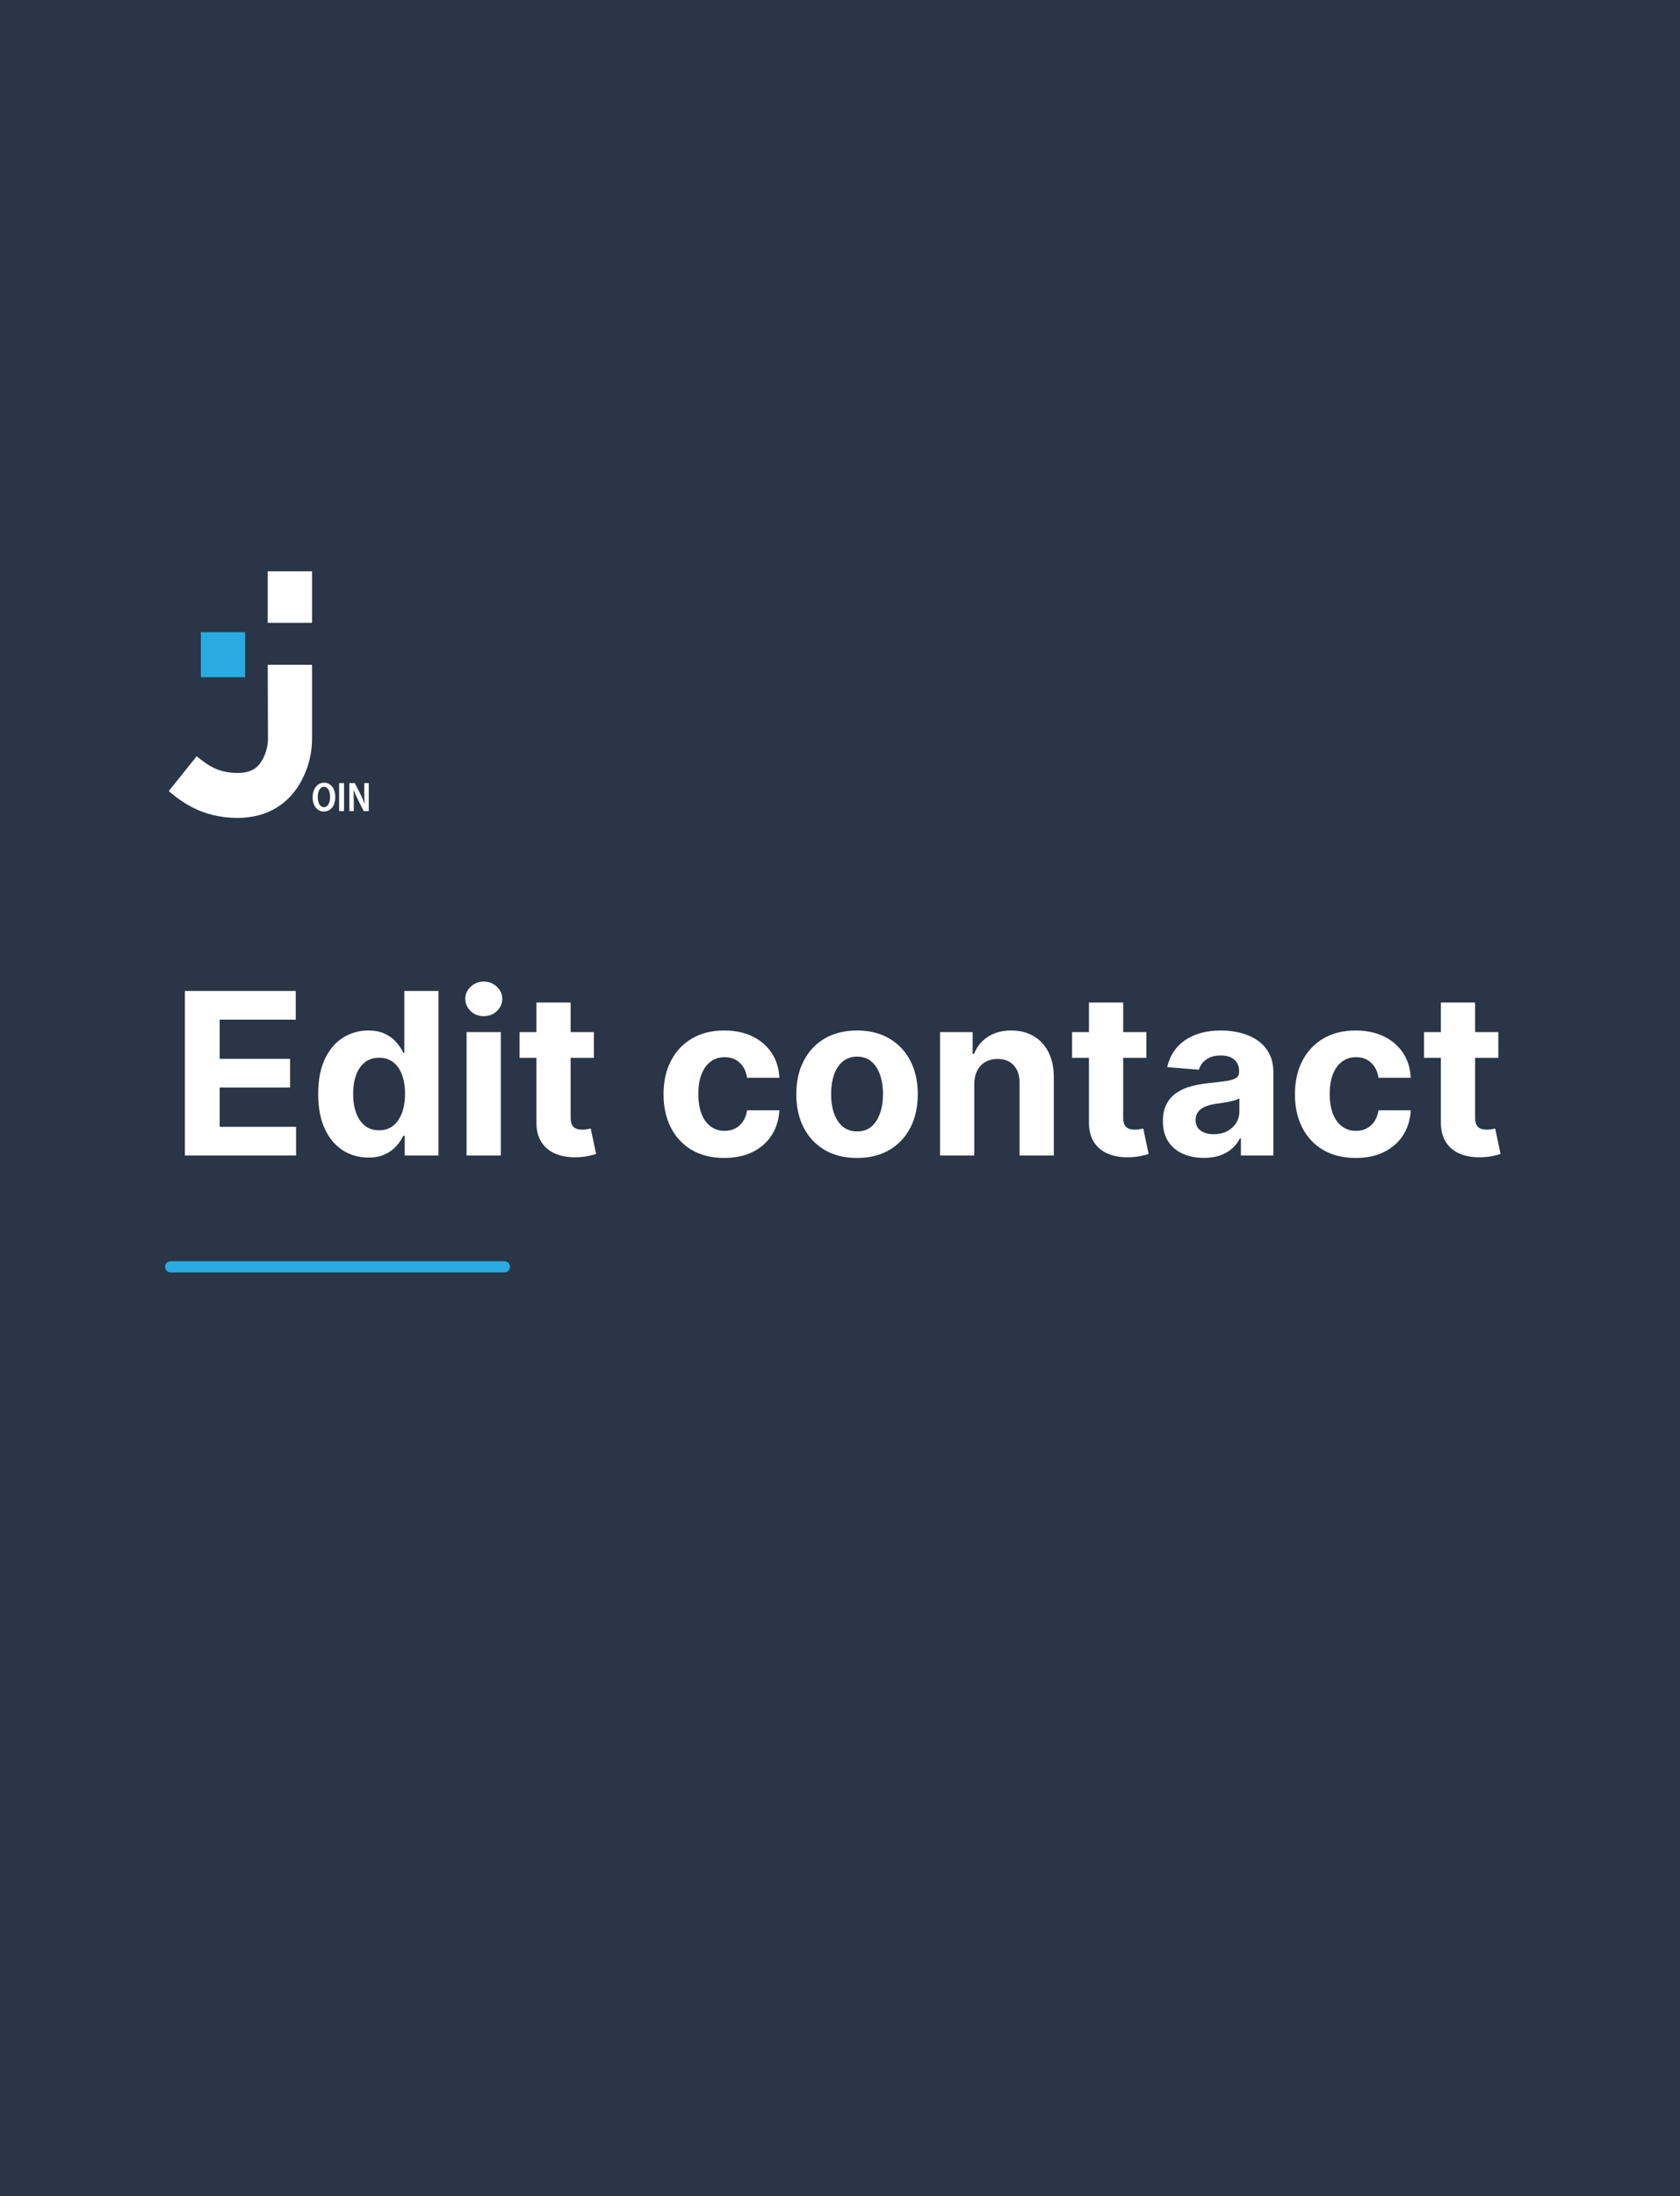 <svg width="453" height="592" viewBox="0 0 453 592" fill="none" xmlns="http://www.w3.org/2000/svg">
<rect width="453" height="594" fill="#2A3647"/>
<path d="M49.856 311.5V267.136H79.749V274.87H59.235V285.441H78.211V293.174H59.235V303.767H79.836V311.5H49.856ZM99.294 312.042C96.766 312.042 94.478 311.392 92.427 310.092C90.391 308.778 88.773 306.85 87.575 304.308C86.391 301.752 85.798 298.618 85.798 294.907C85.798 291.094 86.412 287.925 87.64 285.397C88.867 282.856 90.499 280.957 92.535 279.7C94.586 278.429 96.832 277.794 99.272 277.794C101.135 277.794 102.687 278.112 103.929 278.747C105.186 279.368 106.197 280.148 106.962 281.087C107.742 282.011 108.334 282.921 108.738 283.816H109.02V267.136H118.226V311.5H109.128V306.171H108.738C108.305 307.095 107.691 308.012 106.897 308.922C106.117 309.818 105.099 310.561 103.843 311.153C102.601 311.746 101.084 312.042 99.294 312.042ZM102.218 304.698C103.706 304.698 104.962 304.294 105.987 303.485C107.027 302.662 107.821 301.514 108.37 300.041C108.933 298.568 109.215 296.842 109.215 294.864C109.215 292.885 108.941 291.167 108.392 289.708C107.843 288.25 107.049 287.123 106.009 286.329C104.969 285.535 103.706 285.137 102.218 285.137C100.702 285.137 99.424 285.549 98.384 286.372C97.344 287.195 96.557 288.336 96.023 289.795C95.489 291.253 95.221 292.943 95.221 294.864C95.221 296.799 95.489 298.51 96.023 299.998C96.572 301.471 97.359 302.626 98.384 303.463C99.424 304.287 100.702 304.698 102.218 304.698ZM125.813 311.5V278.227H135.041V311.5H125.813ZM130.449 273.938C129.077 273.938 127.9 273.483 126.918 272.574C125.951 271.649 125.467 270.545 125.467 269.259C125.467 267.988 125.951 266.898 126.918 265.988C127.9 265.064 129.077 264.602 130.449 264.602C131.821 264.602 132.991 265.064 133.958 265.988C134.94 266.898 135.431 267.988 135.431 269.259C135.431 270.545 134.94 271.649 133.958 272.574C132.991 273.483 131.821 273.938 130.449 273.938ZM160.131 278.227V285.159H140.094V278.227H160.131ZM144.643 270.256H153.871V301.276C153.871 302.128 154.001 302.792 154.261 303.268C154.521 303.731 154.882 304.056 155.344 304.243C155.821 304.431 156.369 304.525 156.99 304.525C157.424 304.525 157.857 304.489 158.29 304.417C158.723 304.33 159.055 304.265 159.286 304.222L160.738 311.088C160.276 311.233 159.626 311.399 158.788 311.587C157.951 311.789 156.933 311.912 155.734 311.955C153.51 312.042 151.56 311.746 149.885 311.067C148.224 310.388 146.932 309.334 146.008 307.904C145.083 306.474 144.629 304.669 144.643 302.489V270.256ZM195.294 312.15C191.886 312.15 188.954 311.428 186.499 309.984C184.059 308.525 182.181 306.503 180.867 303.918C179.567 301.333 178.918 298.358 178.918 294.994C178.918 291.585 179.575 288.596 180.889 286.026C182.217 283.441 184.102 281.426 186.543 279.982C188.983 278.523 191.886 277.794 195.251 277.794C198.153 277.794 200.695 278.321 202.876 279.375C205.056 280.43 206.782 281.91 208.053 283.816C209.324 285.722 210.024 287.961 210.154 290.531H201.446C201.201 288.871 200.551 287.535 199.496 286.524C198.457 285.498 197.092 284.986 195.402 284.986C193.973 284.986 192.723 285.376 191.655 286.156C190.601 286.921 189.777 288.04 189.185 289.513C188.593 290.986 188.297 292.77 188.297 294.864C188.297 296.987 188.586 298.792 189.164 300.279C189.756 301.767 190.586 302.9 191.655 303.68C192.723 304.46 193.973 304.85 195.402 304.85C196.457 304.85 197.402 304.633 198.24 304.2C199.092 303.767 199.792 303.138 200.341 302.315C200.904 301.478 201.273 300.474 201.446 299.304H210.154C210.01 301.846 209.317 304.084 208.075 306.02C206.847 307.94 205.15 309.442 202.984 310.525C200.818 311.608 198.254 312.15 195.294 312.15ZM231.096 312.15C227.731 312.15 224.821 311.435 222.366 310.005C219.925 308.561 218.041 306.554 216.712 303.983C215.384 301.398 214.719 298.402 214.719 294.994C214.719 291.557 215.384 288.553 216.712 285.982C218.041 283.397 219.925 281.39 222.366 279.96C224.821 278.516 227.731 277.794 231.096 277.794C234.461 277.794 237.363 278.516 239.804 279.96C242.259 281.39 244.151 283.397 245.479 285.982C246.808 288.553 247.472 291.557 247.472 294.994C247.472 298.402 246.808 301.398 245.479 303.983C244.151 306.554 242.259 308.561 239.804 310.005C237.363 311.435 234.461 312.15 231.096 312.15ZM231.139 305.001C232.67 305.001 233.948 304.568 234.973 303.702C235.999 302.821 236.771 301.622 237.291 300.106C237.825 298.589 238.093 296.864 238.093 294.929C238.093 292.993 237.825 291.268 237.291 289.751C236.771 288.235 235.999 287.036 234.973 286.156C233.948 285.275 232.67 284.834 231.139 284.834C229.594 284.834 228.294 285.275 227.24 286.156C226.2 287.036 225.413 288.235 224.879 289.751C224.359 291.268 224.099 292.993 224.099 294.929C224.099 296.864 224.359 298.589 224.879 300.106C225.413 301.622 226.2 302.821 227.24 303.702C228.294 304.568 229.594 305.001 231.139 305.001ZM262.701 292.264V311.5H253.473V278.227H262.267V284.098H262.657C263.394 282.163 264.628 280.632 266.361 279.505C268.094 278.364 270.196 277.794 272.665 277.794C274.976 277.794 276.99 278.299 278.709 279.31C280.427 280.321 281.763 281.765 282.716 283.643C283.669 285.506 284.146 287.73 284.146 290.315V311.5H274.918V291.961C274.932 289.925 274.412 288.336 273.358 287.195C272.304 286.04 270.853 285.462 269.004 285.462C267.762 285.462 266.665 285.73 265.712 286.264C264.773 286.798 264.036 287.578 263.502 288.603C262.982 289.614 262.715 290.835 262.701 292.264ZM309.117 278.227V285.159H289.079V278.227H309.117ZM293.628 270.256H302.856V301.276C302.856 302.128 302.986 302.792 303.246 303.268C303.506 303.731 303.867 304.056 304.329 304.243C304.806 304.431 305.355 304.525 305.976 304.525C306.409 304.525 306.842 304.489 307.275 304.417C307.709 304.33 308.041 304.265 308.272 304.222L309.723 311.088C309.261 311.233 308.611 311.399 307.774 311.587C306.936 311.789 305.918 311.912 304.719 311.955C302.495 312.042 300.546 311.746 298.871 311.067C297.21 310.388 295.917 309.334 294.993 307.904C294.069 306.474 293.614 304.669 293.628 302.489V270.256ZM324.616 312.128C322.493 312.128 320.601 311.76 318.94 311.023C317.28 310.272 315.965 309.168 314.998 307.709C314.045 306.236 313.568 304.402 313.568 302.207C313.568 300.359 313.908 298.806 314.586 297.55C315.265 296.293 316.189 295.282 317.359 294.517C318.529 293.752 319.857 293.174 321.345 292.784C322.847 292.394 324.421 292.12 326.067 291.961C328.002 291.759 329.562 291.571 330.746 291.398C331.93 291.21 332.79 290.936 333.324 290.575C333.858 290.214 334.125 289.679 334.125 288.972V288.842C334.125 287.47 333.692 286.408 332.826 285.657C331.974 284.906 330.761 284.531 329.186 284.531C327.526 284.531 326.204 284.899 325.222 285.636C324.24 286.358 323.59 287.268 323.273 288.365L314.738 287.672C315.171 285.65 316.023 283.903 317.294 282.43C318.565 280.942 320.204 279.801 322.211 279.007C324.233 278.198 326.573 277.794 329.23 277.794C331.078 277.794 332.847 278.011 334.537 278.444C336.241 278.877 337.75 279.549 339.064 280.458C340.393 281.368 341.44 282.538 342.205 283.968C342.971 285.383 343.353 287.08 343.353 289.058V311.5H334.602V306.886H334.342C333.808 307.926 333.093 308.843 332.197 309.637C331.302 310.417 330.226 311.031 328.97 311.478C327.713 311.912 326.262 312.128 324.616 312.128ZM327.259 305.76C328.616 305.76 329.815 305.492 330.854 304.958C331.894 304.409 332.71 303.673 333.302 302.749C333.894 301.824 334.19 300.777 334.19 299.608V296.077C333.902 296.264 333.504 296.438 332.999 296.597C332.508 296.741 331.952 296.878 331.331 297.008C330.71 297.124 330.089 297.232 329.468 297.333C328.847 297.42 328.284 297.499 327.778 297.571C326.695 297.73 325.749 297.983 324.941 298.33C324.132 298.676 323.504 299.145 323.056 299.738C322.608 300.315 322.385 301.037 322.385 301.904C322.385 303.16 322.839 304.121 323.749 304.785C324.674 305.435 325.843 305.76 327.259 305.76ZM365.546 312.15C362.138 312.15 359.206 311.428 356.751 309.984C354.311 308.525 352.433 306.503 351.119 303.918C349.819 301.333 349.17 298.358 349.17 294.994C349.17 291.585 349.827 288.596 351.141 286.026C352.469 283.441 354.354 281.426 356.795 279.982C359.235 278.523 362.138 277.794 365.503 277.794C368.405 277.794 370.947 278.321 373.128 279.375C375.308 280.43 377.034 281.91 378.305 283.816C379.576 285.722 380.276 287.961 380.406 290.531H371.698C371.452 288.871 370.803 287.535 369.748 286.524C368.709 285.498 367.344 284.986 365.654 284.986C364.225 284.986 362.975 285.376 361.907 286.156C360.853 286.921 360.029 288.04 359.437 289.513C358.845 290.986 358.549 292.77 358.549 294.864C358.549 296.987 358.838 298.792 359.416 300.279C360.008 301.767 360.838 302.9 361.907 303.68C362.975 304.46 364.225 304.85 365.654 304.85C366.709 304.85 367.654 304.633 368.492 304.2C369.344 303.767 370.044 303.138 370.593 302.315C371.156 301.478 371.525 300.474 371.698 299.304H380.406C380.262 301.846 379.568 304.084 378.327 306.02C377.099 307.94 375.402 309.442 373.236 310.525C371.07 311.608 368.506 312.15 365.546 312.15ZM404.012 278.227V285.159H383.975V278.227H404.012ZM388.524 270.256H397.752V301.276C397.752 302.128 397.882 302.792 398.142 303.268C398.402 303.731 398.763 304.056 399.225 304.243C399.701 304.431 400.25 304.525 400.871 304.525C401.304 304.525 401.738 304.489 402.171 304.417C402.604 304.33 402.936 304.265 403.167 304.222L404.619 311.088C404.157 311.233 403.507 311.399 402.669 311.587C401.832 311.789 400.813 311.912 399.615 311.955C397.391 312.042 395.441 311.746 393.766 311.067C392.105 310.388 390.813 309.334 389.889 307.904C388.964 306.474 388.509 304.669 388.524 302.489V270.256Z" fill="white"/>
<path d="M136 341.5H46" stroke="#29ABE2" stroke-width="3" stroke-linecap="round"/>
<path d="M84.139 154H72.193V167.896H84.139V154Z" fill="white"/>
<path d="M72.193 179.197H84.139V198.795C84.194 203.51 82.867 208.136 80.326 212.084C77.817 215.919 72.974 220.483 64.014 220.483C54.255 220.483 48.567 215.817 45.498 213.26L53.033 203.862C56.029 206.335 58.914 208.37 64.061 208.37C67.957 208.37 69.51 206.764 70.42 205.365C71.656 203.42 72.296 201.146 72.257 198.832L72.193 179.197Z" fill="white"/>
<path d="M66.101 170.425H54.154V182.557H66.101V170.425Z" fill="#29ABE2"/>
<path d="M90.397 214.79C90.397 217.375 89.102 218.766 87.291 218.766C85.481 218.766 84.296 217.114 84.296 214.921C84.296 212.728 85.518 210.992 87.392 210.992C89.267 210.992 90.397 212.7 90.397 214.79ZM85.683 214.893C85.683 216.452 86.299 217.599 87.356 217.599C88.412 217.599 89.01 216.386 89.01 214.8C89.01 213.409 88.458 212.103 87.356 212.103C86.253 212.103 85.683 213.363 85.683 214.893Z" fill="white"/>
<path d="M92.768 211.104V218.644H91.445V211.104H92.768Z" fill="white"/>
<path d="M94.202 218.644V211.104H95.672L97.253 214.212C97.66 215.024 98.022 215.859 98.337 216.713C98.254 215.779 98.218 214.706 98.218 213.512V211.104H99.431V218.644H98.061L96.462 215.471C96.039 214.638 95.662 213.781 95.332 212.905C95.332 213.838 95.396 214.893 95.396 216.19V218.635L94.202 218.644Z" fill="white"/>
</svg>

